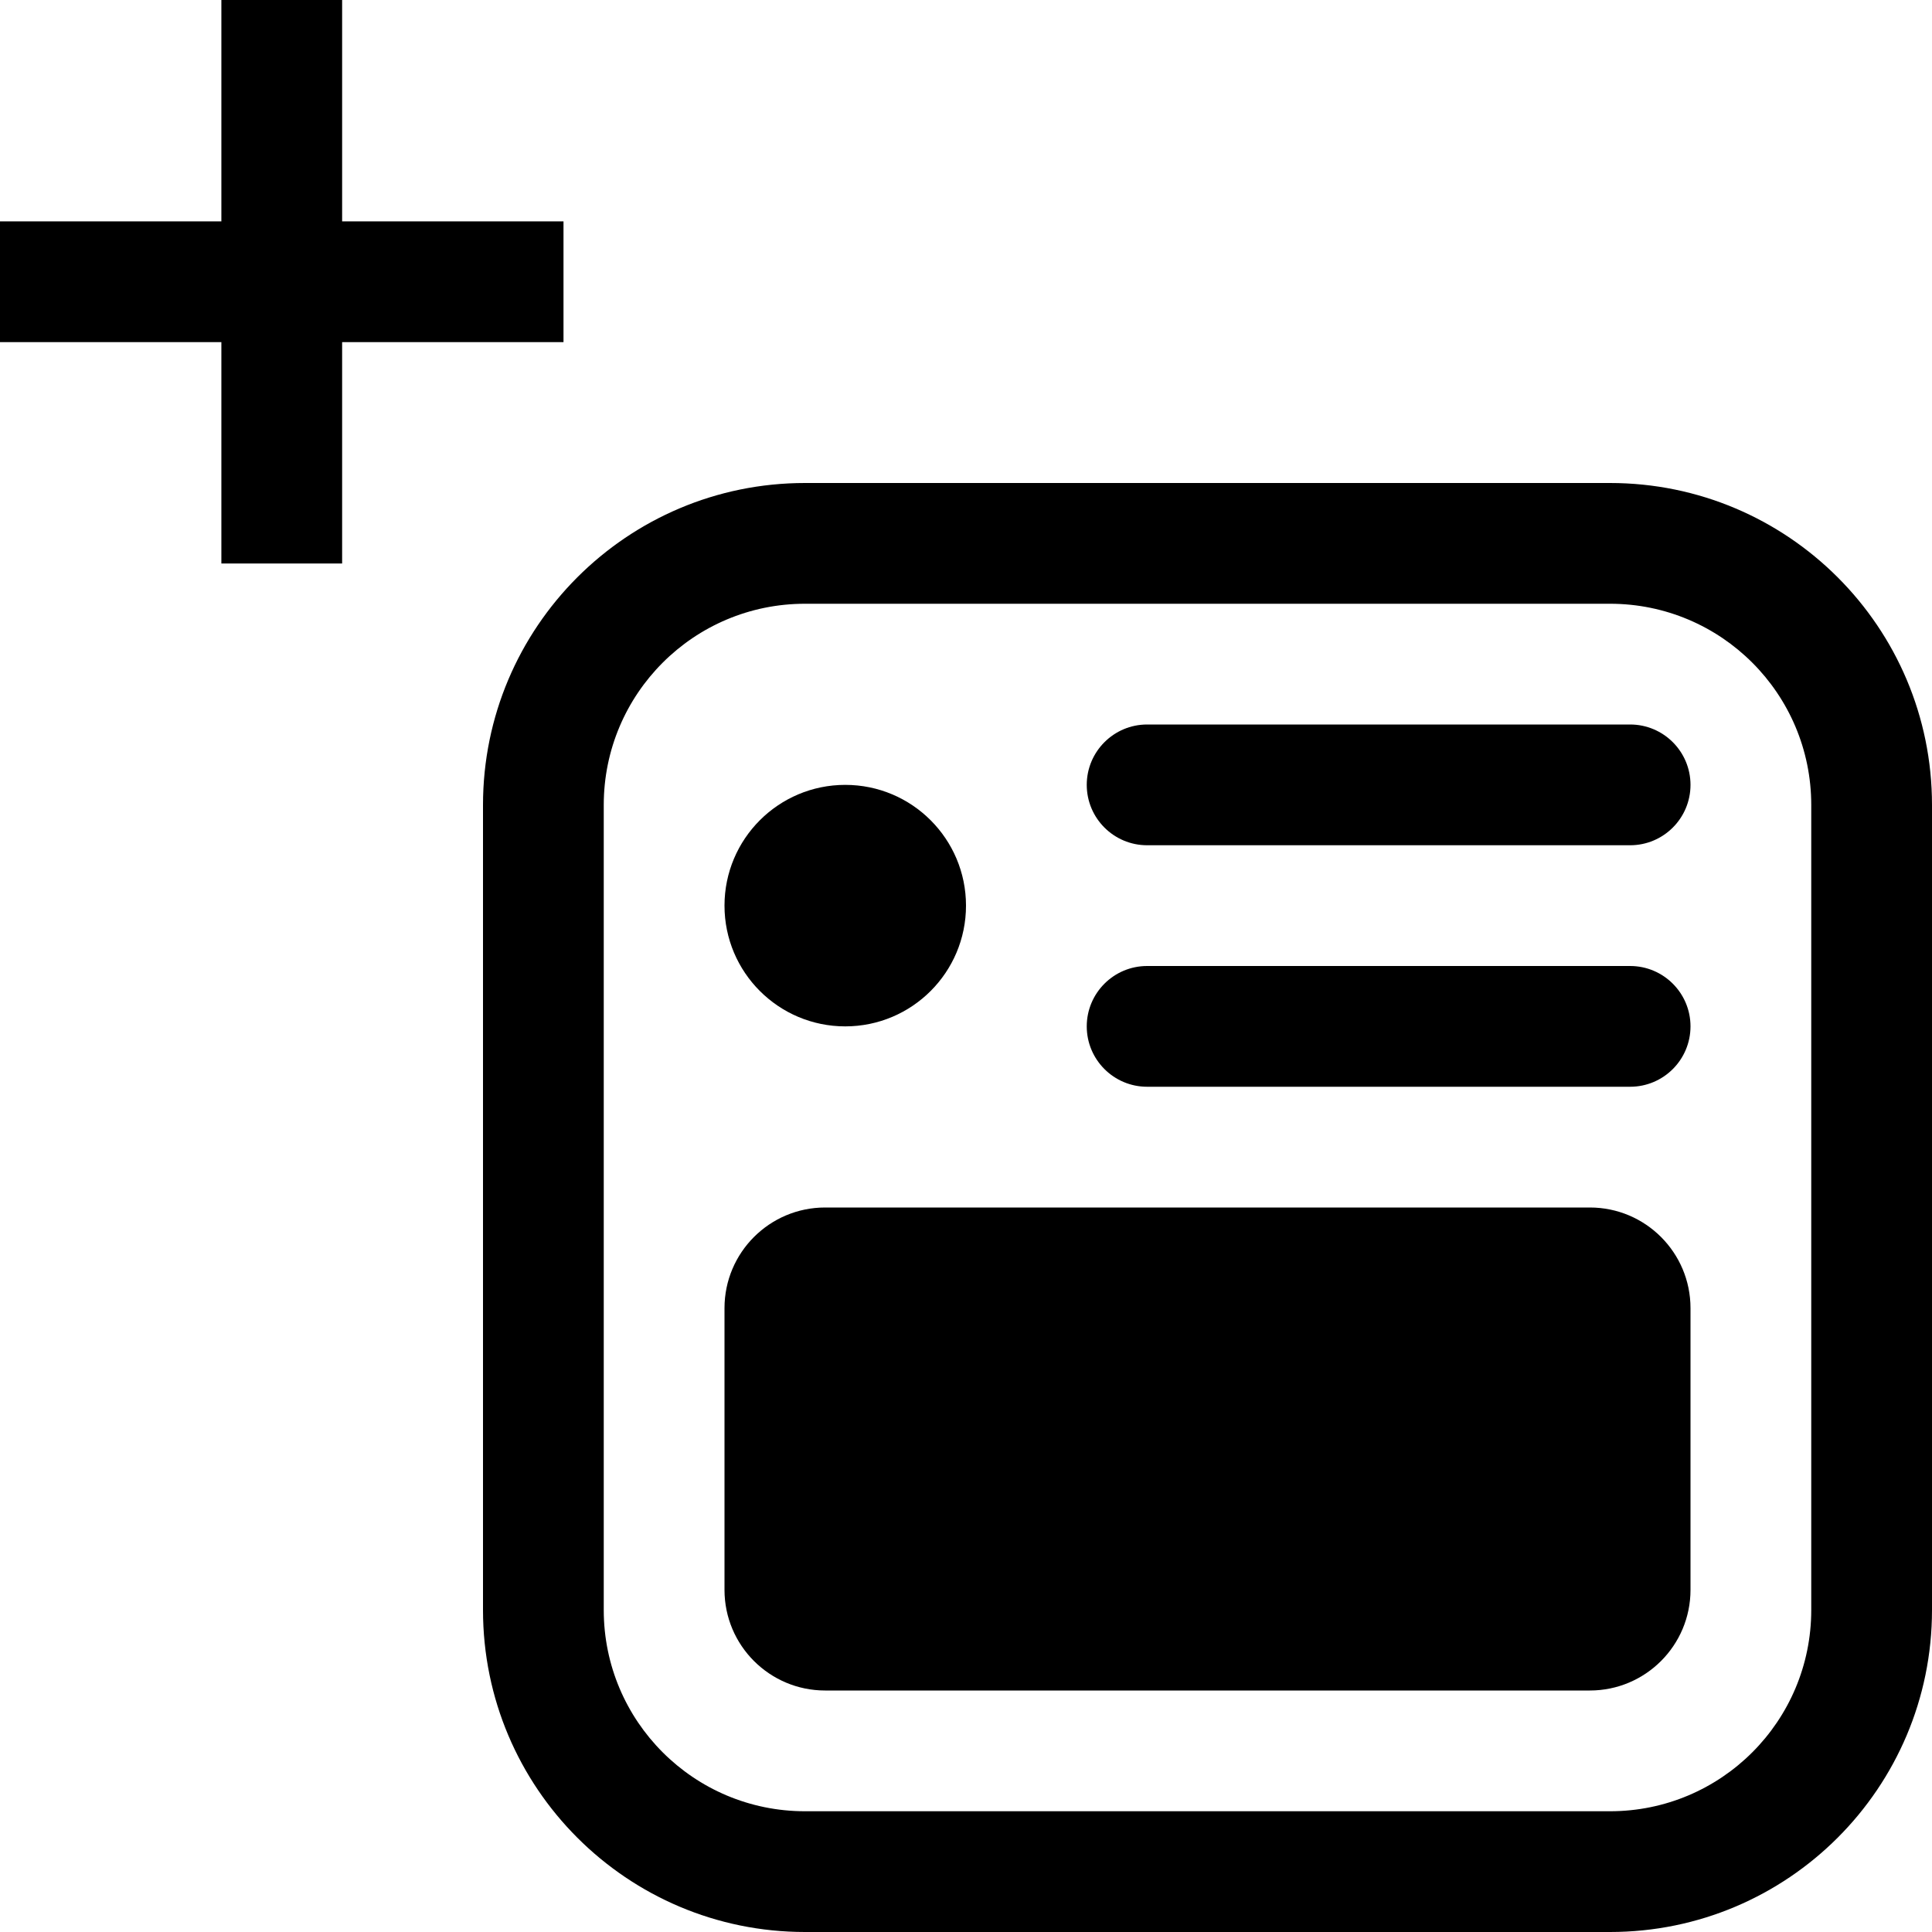 <svg xmlns="http://www.w3.org/2000/svg" width="24" height="24" viewBox="0 0 24 24">
  <g fill-rule="evenodd">
    <polygon points="2.75 0 4.25 0 4.25 7 2.75 7"/>
    <polygon points="0 2.75 7 2.75 7 4.25 0 4.25"/>
    <path fill-rule="nonzero" d="M10,7.5 C8.619,7.5 7.5,8.619 7.5,10 L7.5,20 C7.5,21.381 8.619,22.5 10,22.5 L20,22.5 C21.381,22.5 22.5,21.381 22.5,20 L22.5,10 C22.5,8.619 21.381,7.5 20,7.5 L10,7.5 Z M10,6 L20,6 C22.209,6 24,7.791 24,10 L24,20 C24,22.209 22.209,24 20,24 L10,24 C7.791,24 6,22.209 6,20 L6,10 C6,7.791 7.791,6 10,6 Z"/>
    <circle cx="10.5" cy="11.25" r="1.5"/>
    <path d="M14.25 9L20.25 9C20.664 9 21 9.336 21 9.75 21 10.164 20.664 10.5 20.25 10.5L14.25 10.5C13.836 10.5 13.5 10.164 13.5 9.75 13.5 9.336 13.836 9 14.25 9zM14.25 12L20.25 12C20.664 12 21 12.336 21 12.75 21 13.164 20.664 13.5 20.25 13.5L14.25 13.5C13.836 13.5 13.5 13.164 13.5 12.75 13.5 12.336 13.836 12 14.25 12zM10.25 15L19.75 15C20.44 15 21 15.56 21 16.25L21 19.75C21 20.44 20.44 21 19.75 21L10.25 21C9.56 21 9 20.44 9 19.75L9 16.25C9 15.56 9.56 15 10.25 15z"/>
  </g>
</svg>
